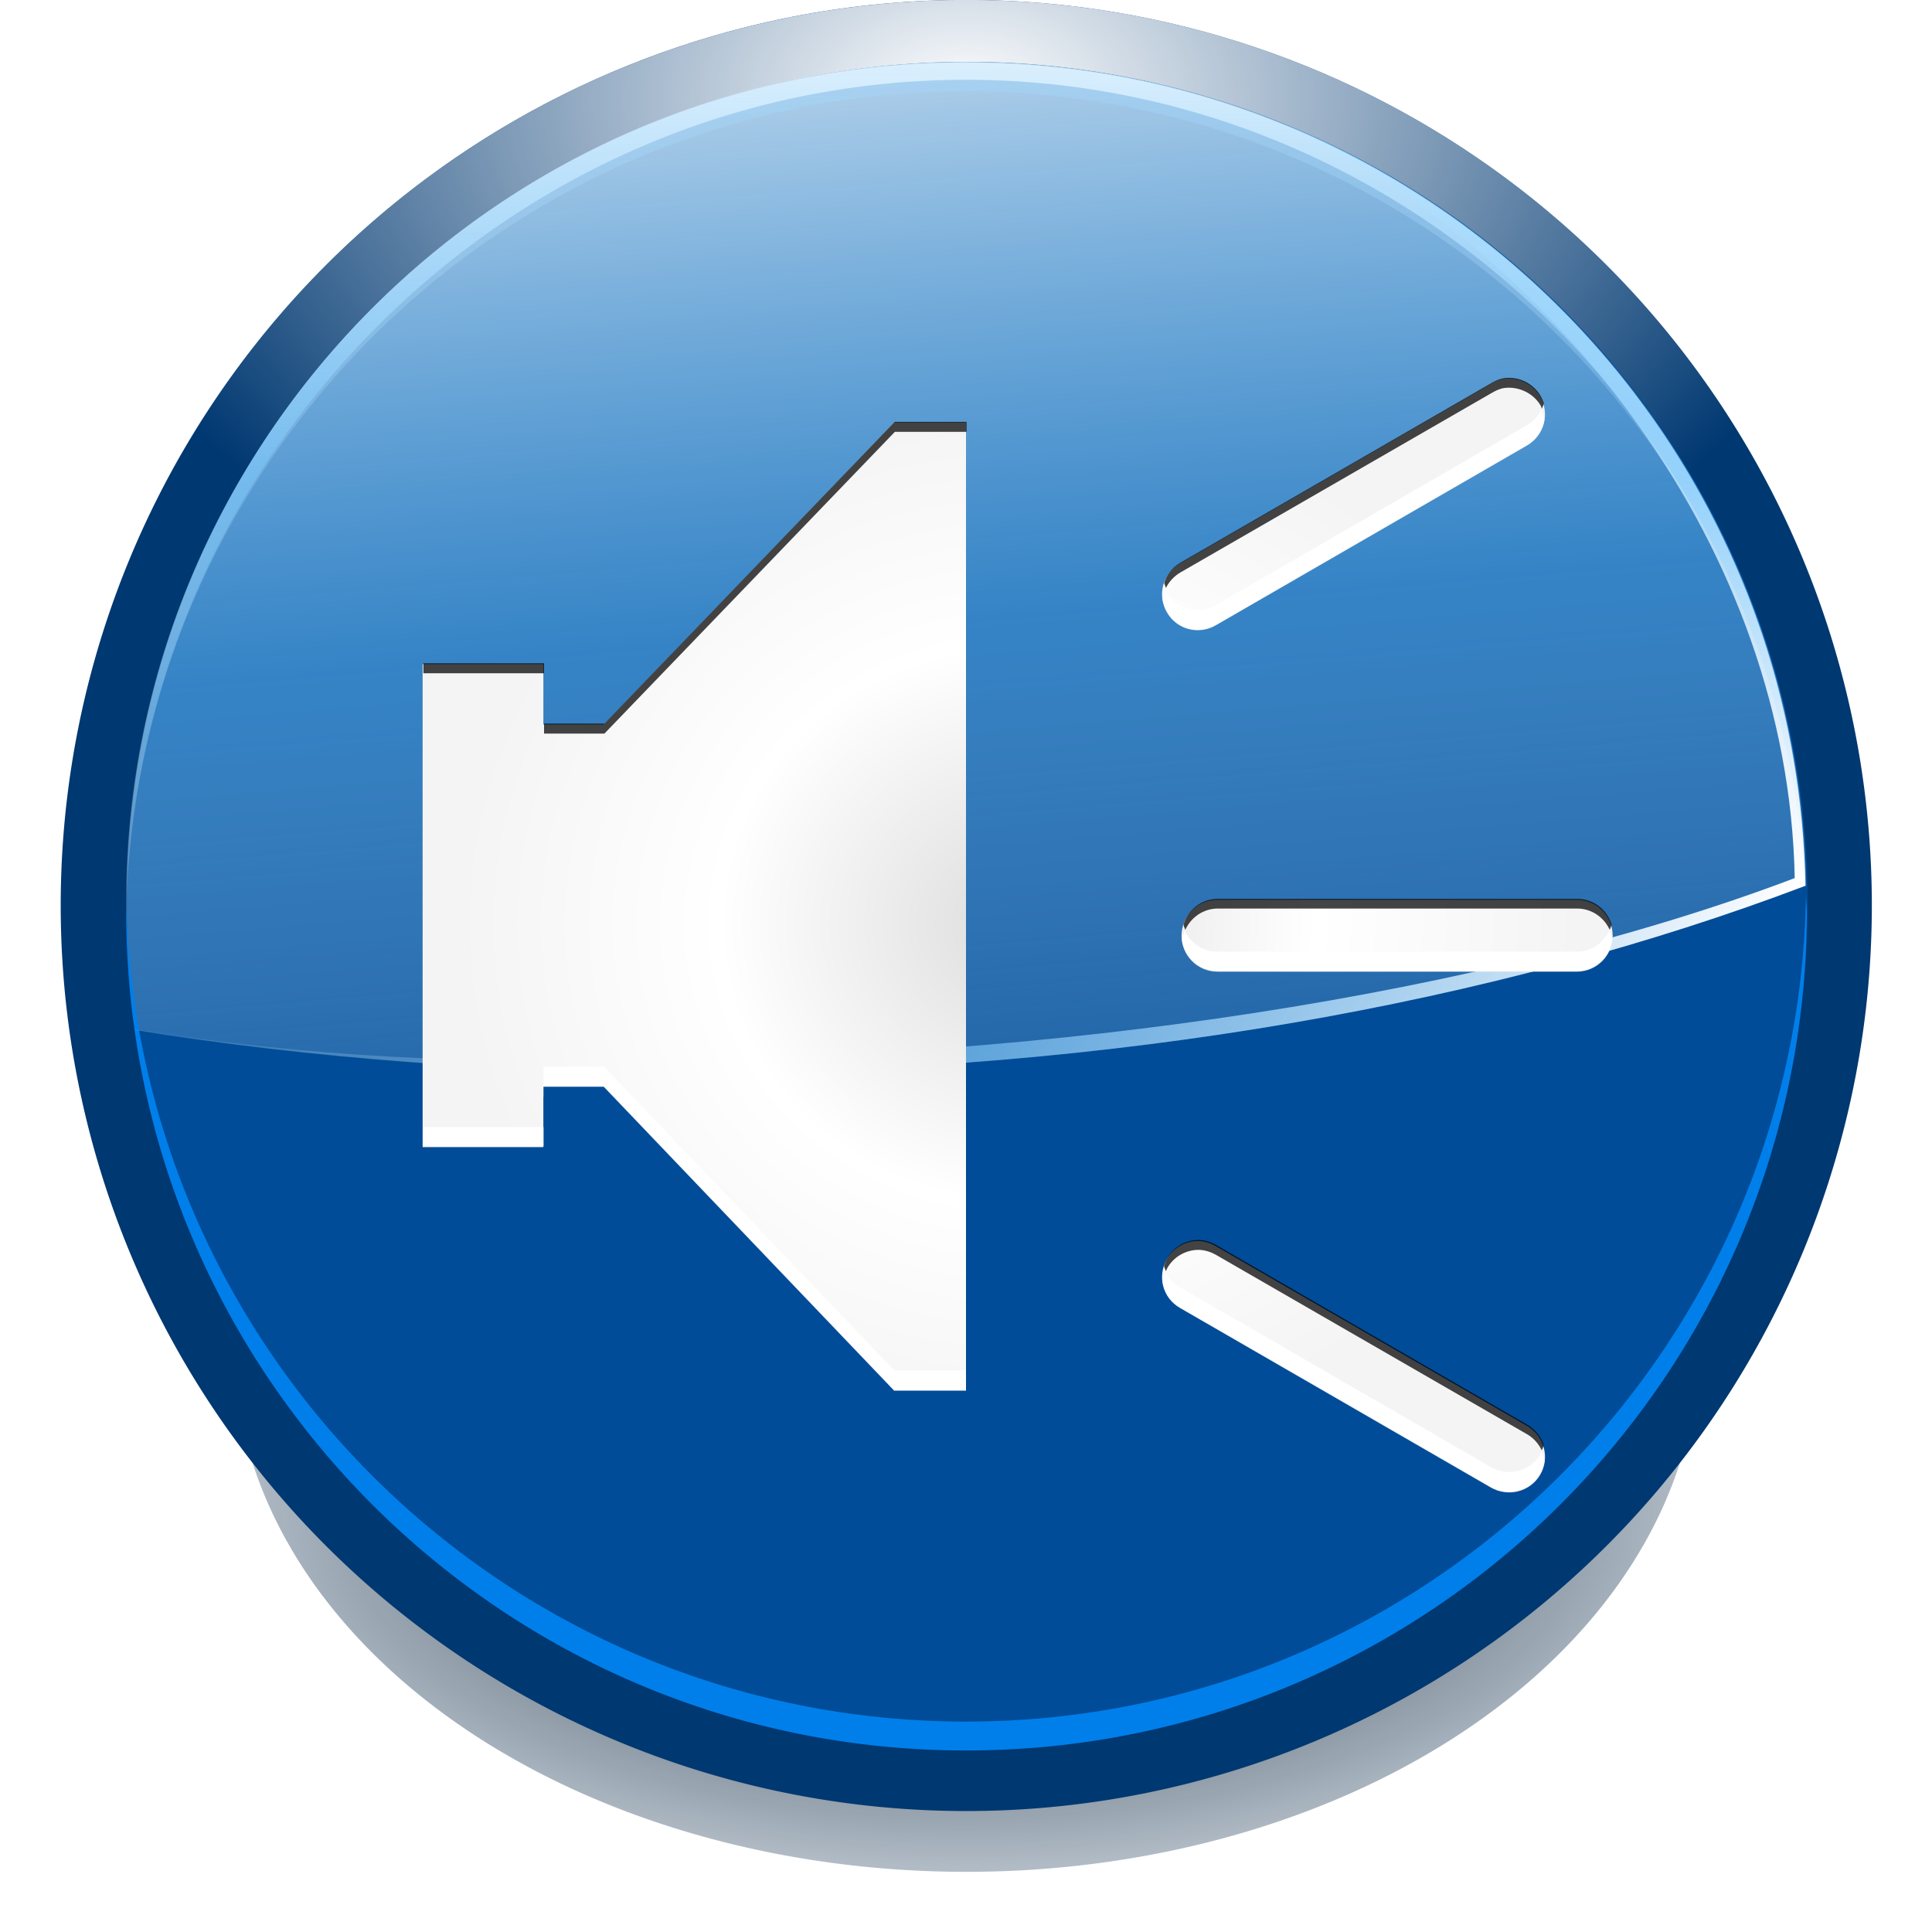 <?xml version="1.0" encoding="UTF-8" standalone="no"?>
<!-- Generator: Adobe Illustrator 12.0.0, SVG Export Plug-In . SVG Version: 6.00 Build 51448)  -->
<svg enable-background="new 0 0 121 120" height="128" viewBox="0 0 121 120" width="128" xmlns="http://www.w3.org/2000/svg" xmlns:xlink="http://www.w3.org/1999/xlink">
  <defs>
    <linearGradient id="linearGradient5919">
      <stop offset="0" stop-color="#fff"/>
      <stop offset=".5" stop-color="#78c9ff" stop-opacity=".498"/>
      <stop offset="1" stop-color="#fff" stop-opacity="0"/>
    </linearGradient>
    <filter id="filter5956">
      <feGaussianBlur stdDeviation=".554"/>
    </filter>
    <filter id="filter6074">
      <feGaussianBlur stdDeviation="1.914"/>
    </filter>
    <clipPath id="clipPath6080">
      <path d="m-135.842 93.332a30.69 30.69 0 1 1 -61.38 0 30.69 30.69 0 1 1 61.38 0z" filter="url(#filter6074)"/>
    </clipPath>
    <radialGradient id="radialGradient6084" cx="-166.532" cy="65.938" gradientTransform="matrix(1 0 0 .658 0 22.563)" gradientUnits="userSpaceOnUse" r="31.19">
      <stop offset="0" stop-color="#fff"/>
      <stop offset="1" stop-color="#fff" stop-opacity="0"/>
    </radialGradient>
    <radialGradient id="radialGradient4150" cx="87.161" cy="48.361" gradientTransform="matrix(1.459 0 0 1 -40.023 0)" gradientUnits="userSpaceOnUse" r="27.456">
      <stop offset="0" stop-color="#020910"/>
      <stop offset="1" stop-color="#113e69" stop-opacity="0"/>
    </radialGradient>
    <radialGradient id="radialGradient4166" cx="-166.532" cy="84.275" gradientTransform="matrix(0 1 -1 0 -39.998 140.003)" gradientUnits="userSpaceOnUse" r="31.19">
      <stop offset="0" stop-color="#0081ec"/>
      <stop offset="1" stop-color="#003871"/>
    </radialGradient>
    <radialGradient id="radialGradient4170" cx="-166.532" cy="116.622" gradientTransform="matrix(0 1 -1 0 -39.998 140.003)" gradientUnits="userSpaceOnUse" r="31.19">
      <stop offset="0" stop-color="#0081ec"/>
      <stop offset="1" stop-color="#004c98"/>
    </radialGradient>
    <linearGradient id="linearGradient2951" gradientUnits="userSpaceOnUse" x1="50.102" x2="50.102" xlink:href="#linearGradient5919" y1="-1.945" y2="66.117"/>
    <linearGradient id="linearGradient2954" gradientUnits="userSpaceOnUse" x1="95.477" x2="16.385" xlink:href="#linearGradient5919" y1="81.242" y2="33.666"/>
    <linearGradient id="linearGradient2957" gradientUnits="userSpaceOnUse" x1="52.718" x2="52.718" xlink:href="#linearGradient5919" y1="-114.5" y2="72.166"/>
    <linearGradient id="linearGradient2961" gradientUnits="userSpaceOnUse" x1="65.227" x2="72.789" xlink:href="#linearGradient5919" y1="-5.726" y2="85.024"/>
    <filter id="filter3603" height="1.203" width="1.203" x="-.101" y="-.101">
      <feGaussianBlur stdDeviation="2.313"/>
    </filter>
    <radialGradient id="radialGradient3706" cx="60.898" cy="59.67" gradientTransform="matrix(1 0 0 .936 0 3.822)" gradientUnits="userSpaceOnUse" r="37.266" xlink:href="#XMLID_293_"/>
    <filter id="filter3734">
      <feGaussianBlur stdDeviation=".378"/>
    </filter>
    <filter id="filter3742">
      <feGaussianBlur stdDeviation=".567"/>
    </filter>
    <clipPath id="clipPath3746">
      <path d="m-227.144 155.376c-.307.038-.607.17-.893.335l-20.603 11.901c-1.142.659-1.515 2.094-.855 3.236s2.094 1.515 3.236.855l20.603-11.901c1.142-.659 1.552-2.094.893-3.236-.494-.856-1.46-1.305-2.38-1.19zm-40.426 2.899-19.24 20h-4v-4h-8v32h8v-4h4l19.24 20.136h4.76v-64.136zm21.421 31.614c-1.319 0-2.38 1.062-2.38 2.38s1.062 2.38 2.38 2.38h23.802c1.319 0 2.38-1.062 2.38-2.38s-1.062-2.38-2.38-2.38zm-1.45 22.612c-.762.053-1.485.476-1.897 1.19-.659 1.142-.287 2.576.855 3.236l20.603 11.901c1.142.659 2.613.287 3.273-.855.659-1.142.249-2.576-.893-3.236l-20.603-11.901c-.428-.247-.882-.367-1.339-.335z"/>
    </clipPath>
    <radialGradient cx="60.898" cy="59.67" gradientTransform="matrix(1.058 0 0 .99 -323.809 132.376)" gradientUnits="userSpaceOnUse" r="37.266" xlink:href="#XMLID_293_"/>
    <clipPath id="clipPath3752">
      <path d="m-129.701 153.301c-.307.038-.607.17-.893.335l-20.603 11.901c-1.142.659-1.515 2.094-.855 3.236s2.094 1.515 3.236.855l20.603-11.901c1.142-.659 1.552-2.094.893-3.236-.494-.856-1.46-1.305-2.38-1.19zm-40.426 2.899-19.24 20h-4v-4h-8v32h8v-4h4l19.24 20.136h4.76v-64.136zm21.421 31.614c-1.319 0-2.38 1.062-2.38 2.38s1.062 2.38 2.38 2.38h23.802c1.319 0 2.38-1.062 2.38-2.38s-1.062-2.38-2.38-2.38zm-1.45 22.612c-.762.053-1.485.476-1.897 1.19-.659 1.142-.287 2.576.855 3.236l20.603 11.901c1.142.659 2.613.287 3.273-.855.659-1.142.249-2.576-.893-3.236l-20.603-11.901c-.428-.247-.882-.367-1.339-.335z"/>
    </clipPath>
    <radialGradient cx="60.898" cy="59.67" gradientTransform="matrix(1.058 0 0 .99 -226.366 130.3)" gradientUnits="userSpaceOnUse" r="37.266" xlink:href="#XMLID_293_"/>
    <linearGradient id="XMLID_293_" gradientUnits="userSpaceOnUse" x1="55.473" x2="56.545" y1="80.032" y2="79.282">
      <stop offset="0" stop-color="#ddd"/>
      <stop offset=".5" stop-color="#fff"/>
      <stop offset=".941" stop-color="#f4f4f4"/>
    </linearGradient>
  </defs>
  <g transform="translate(2.836 -2.336)">
    <path d="m114.554 39.743a27.393 27.393 0 1 1 -54.787 0 27.393 27.393 0 1 1 54.787 0z" fill="url(#radialGradient4150)" filter="url(#filter3603)" transform="matrix(1.675 0 0 1.208 -88.315 37.967)"/>
    <path d="m-135.842 93.332a30.69 30.69 0 1 1 -61.38 0 30.69 30.69 0 1 1 61.38 0z" fill="url(#radialGradient4166)" transform="matrix(-1.848 0 0 1.848 -250.07 -113.932)"/>
    <path clip-path="url(#clipPath6080)" d="m-135.842 93.332a30.69 30.69 0 1 1 -61.38 0 30.69 30.69 0 1 1 61.38 0z" fill="url(#radialGradient6084)" filter="url(#filter6074)" transform="matrix(-1.848 0 0 1.848 -250.07 -113.932)"/>
    <path d="m-135.842 93.332a30.69 30.69 0 1 1 -61.38 0 30.69 30.69 0 1 1 61.38 0z" fill="url(#radialGradient4170)" transform="matrix(-1.715 0 0 1.715 -227.855 -101.722)"/>
    <path d="m57.693 5.708c-29.049 0-52.603 23.554-52.603 52.603 0 2.704.172 5.38.566 7.975.003.018-.003.038 0 .057 11.06 1.769 22.839 2.658 35.068 2.658 26.127 0 50.244-4.366 69.571-11.708-.543-28.579-23.894-51.584-52.603-51.584z" fill="url(#linearGradient2961)" opacity=".892"/>
    <path d="m-134.094 98.625c-.003.167-.031.333-.031.5 0 16.049 13.044 29.062 29.094 29.062 16.049 0 29.063-13.013 29.062-29.062 0-.167.003-.334 0-.5-.267 15.819-13.18 28.562-29.062 28.562-15.882 0-28.795-12.744-29.062-28.562z" fill="#007fea" filter="url(#filter5956)" transform="matrix(-1.81 0 0 1.81 -132.44 -120.55)"/>
    <path d="m57.662 5.746c-29.049 0-52.603 23.554-52.603 52.603 0 .266-.003.526 0 .792.543-28.579 23.894-51.584 52.603-51.584 28.098 0 51.072 22.043 52.546 49.774.016-.006.04.006.057 0-.543-28.579-23.894-51.584-52.603-51.584z" fill="url(#linearGradient2957)"/>
    <path d="m77.374 9.515c17.452 8.319 31.801 26.791 32.192 47.315-19.327 7.342-46.66 11.389-72.788 11.389-10.175.216-20.026-.137-31.181-1.915.003.018-.003.038 0 .057 11.06 1.769 22.839 2.658 35.068 2.658 26.127 0 50.244-4.366 69.571-11.708-.411-21.634-13.882-40.11-32.862-47.795z" fill="url(#linearGradient2954)"/>
    <path d="m57.662 5.746c-29.049 0-52.603 23.554-52.603 52.603 0 .266-.003.526 0 .792.543-28.579 23.894-52.308 52.603-52.308 28.098 0 51.072 22.767 52.546 50.498.016-.006.04.006.057 0-.543-28.579-23.894-51.584-52.603-51.584z" fill="url(#linearGradient2951)"/>
    <path d="m91.379 25.565c-.29.036-.574.161-.844.316l-19.477 11.25c-1.079.623-1.432 1.979-.809 3.059.623 1.08 1.979 1.432 3.059.809l19.477-11.25c1.079-.623 1.467-1.979.844-3.059-.467-.81-1.38-1.234-2.25-1.125zm-38.215 2.74-18.188 18.906h-3.781v-3.781h-7.562v30.25h7.562v-3.781h3.781l18.188 19.035h4.5v-60.629zm20.25 29.885c-1.247 0-2.25 1.004-2.25 2.25s1.004 2.25 2.25 2.25h22.5c1.247 0 2.25-1.004 2.25-2.25s-1.003-2.25-2.25-2.25zm-1.371 21.375c-.72.05-1.403.45-1.793 1.125-.623 1.079-.271 2.435.809 3.059l19.477 11.25c1.079.623 2.471.271 3.094-.809.623-1.079.236-2.435-.844-3.059l-19.477-11.25c-.405-.234-.834-.347-1.266-.316z" fill="url(#radialGradient3706)"/>
    <g transform="translate(262.836)">
      <path clip-path="url(#clipPath3752)" d="m-127.25 155.406c-.204.42-.531.779-.969 1.031l-20.594 11.906c-1.142.659-2.591.298-3.25-.844-.041-.071-.061-.145-.094-.219-.33.682-.318 1.505.094 2.219.659 1.142 2.108 1.503 3.25.844l20.594-11.906c1.083-.625 1.49-1.922.969-3.031zm-23.625 34.531c-.138.302-.219.614-.219.969 0 1.319 1.056 2.406 2.375 2.406h23.812c1.319-0 2.375-1.088 2.375-2.406 0-.355-.081-.667-.219-.969-.38.807-1.202 1.375-2.156 1.375h-23.812c-.954 0-1.776-.568-2.156-1.375zm-42.5 9v2h4l19.25 20.125h4.75v-2h-4.75l-19.25-20.125zm-8 4v2h8v-2zm49.219 9.625c-.498 1.101-.102 2.382.969 3l20.594 11.906c1.142.659 2.622.298 3.281-.844.407-.704.39-1.511.062-2.188-.028.06-.028.128-.062.188-.659 1.142-2.139 1.503-3.281.844l-20.594-11.906c-.428-.247-.771-.591-.969-1z" fill="#fff" filter="url(#filter3734)" transform="matrix(.945 0 0 .945 -48.893 -119.353)"/>
      <path clip-path="url(#clipPath3746)" d="m-226.812 154c-.115-.003-.229.017-.344.031-.307.038-.59.179-.875.344l-20.594 11.875c-1.071.618-1.467 1.93-.969 3.031.198-.409.541-.784.969-1.031l20.594-11.875c.285-.165.568-.305.875-.344.921-.115 1.912.331 2.406 1.188.034.059.034.127.062.188.328-.677.344-1.483-.062-2.188-.433-.749-1.254-1.198-2.062-1.219zm-40.75 2.938-19.25 20h-4v2h4l19.25-20h4.75v-2zm-31.25 16v2h8v-2zm52.656 15.594c-1.319-0-2.375 1.056-2.375 2.375 0 .364.074.723.219 1.031.375-.82 1.192-1.406 2.156-1.406h23.812c.964 0 1.781.586 2.156 1.406.145-.308.219-.667.219-1.031 0-1.319-1.056-2.375-2.375-2.375zm-1.438 22.625c-.762.053-1.494.474-1.906 1.188-.412.714-.424 1.537-.094 2.219.033-.073.053-.147.094-.219.412-.714 1.145-1.134 1.906-1.188.457-.032.916.097 1.344.344l20.594 11.875c.438.253.765.642.969 1.062.521-1.109.114-2.437-.969-3.062l-20.594-11.875c-.428-.247-.887-.376-1.344-.344z" fill-opacity=".731" filter="url(#filter3742)" transform="matrix(.945 0 0 .945 43.219 -121.315)"/>
    </g>
  </g>
</svg>
